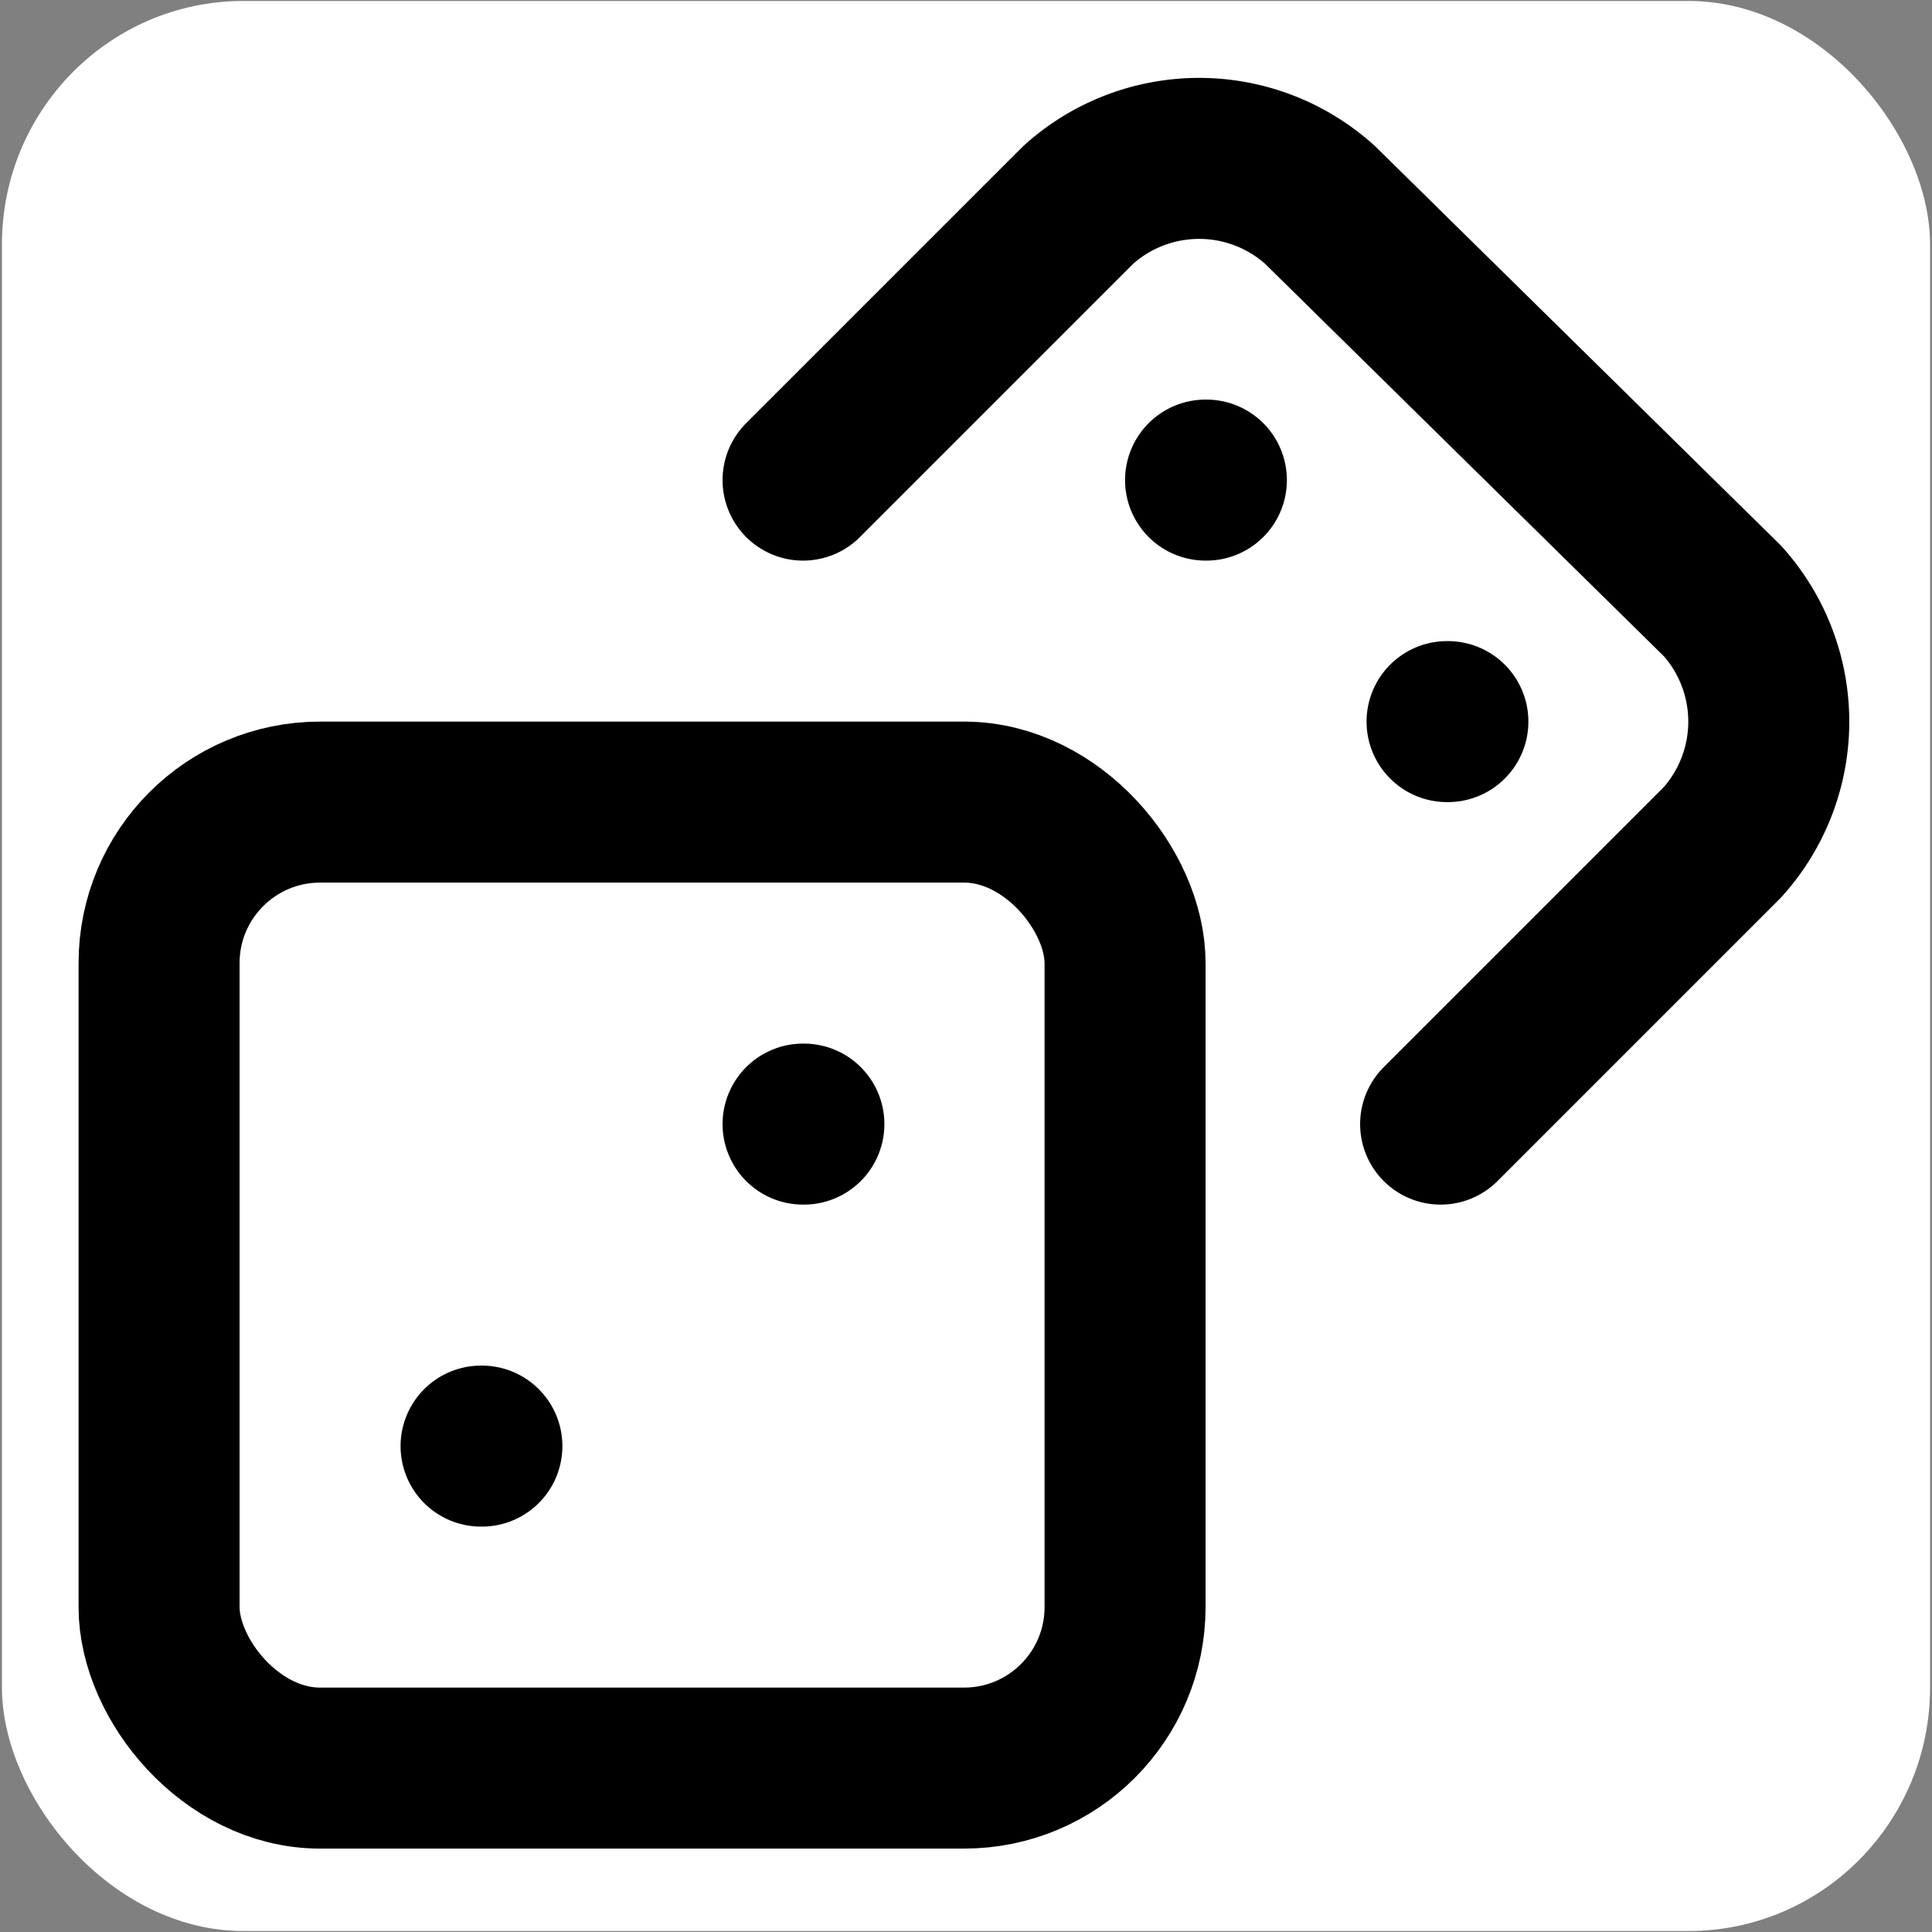 <svg xmlns="http://www.w3.org/2000/svg" width="24" height="24" fill="none" stroke="currentColor" stroke-linecap="round" stroke-linejoin="round" stroke-width="2" class="lucide lucide-dices-icon lucide-dices"><rect width="100%" height="100%" fill="#808080" stroke="none"/><g transform="translate(-.024 -.036)"><rect width="23.952" height="23.976" x=".048" y=".048" stroke="none" rx="3" ry="3.024" style="fill:#fff;fill-opacity:1;stroke:none;stroke-width:0;stroke-dasharray:none"/><rect width="12" height="12" x="2" y="10" rx="2" ry="2"/><path d="m17.92 14 3.5-3.5a2.24 2.24 0 0 0 0-3l-5-4.92a2.24 2.24 0 0 0-3 0L10 6M6 18h.01M10 14h.01M15 6h.01M18 9h.01"/></g></svg>